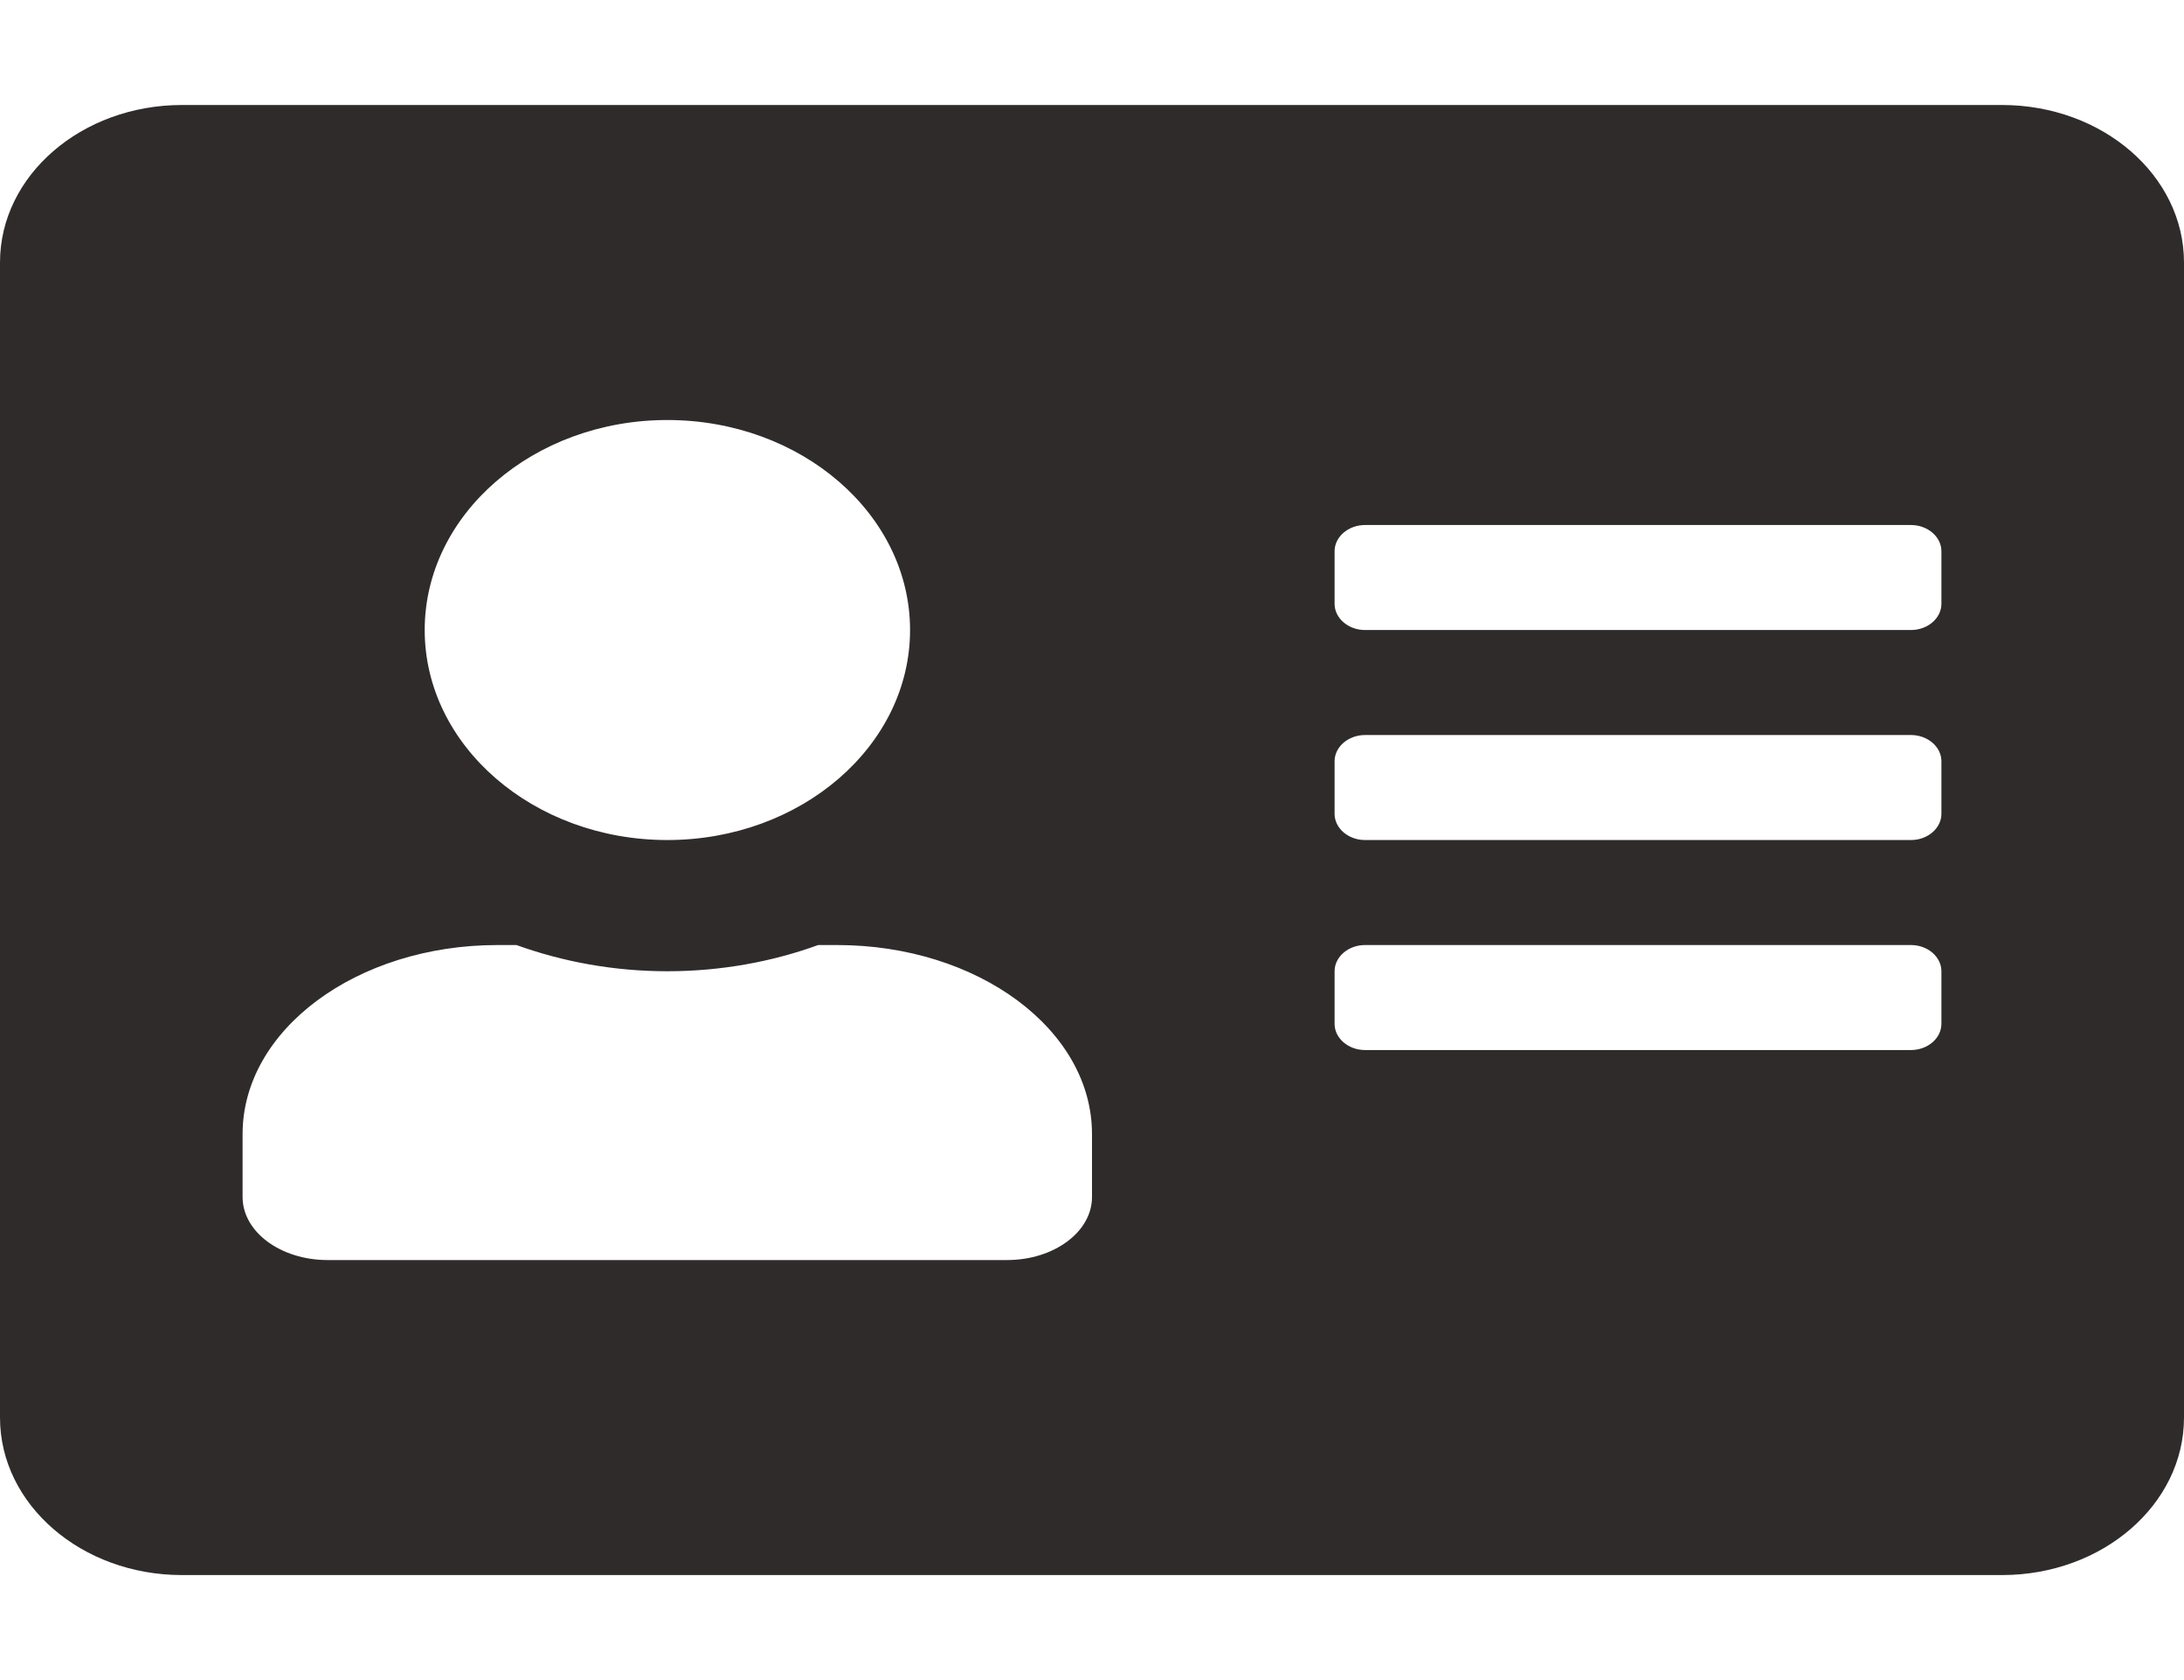 <svg width="13" height="10" viewBox="0 0 13 10" fill="none" xmlns="http://www.w3.org/2000/svg">
<path d="M11.917 0.625H1.083C0.485 0.625 0 1.045 0 1.562V8.438C0 8.955 0.485 9.375 1.083 9.375H11.917C12.515 9.375 13 8.955 13 8.438V1.562C13 1.045 12.515 0.625 11.917 0.625ZM3.972 2.5C4.769 2.5 5.417 3.061 5.417 3.75C5.417 4.439 4.769 5 3.972 5C3.176 5 2.528 4.439 2.528 3.75C2.528 3.061 3.176 2.5 3.972 2.5ZM6.5 7.125C6.5 7.332 6.274 7.5 5.994 7.5H1.95C1.67 7.5 1.444 7.332 1.444 7.125V6.75C1.444 6.129 2.124 5.625 2.961 5.625H3.074C3.352 5.725 3.654 5.781 3.972 5.781C4.29 5.781 4.595 5.725 4.87 5.625H4.983C5.821 5.625 6.5 6.129 6.5 6.75V7.125ZM11.556 6.094C11.556 6.18 11.474 6.25 11.375 6.25H8.125C8.026 6.25 7.944 6.18 7.944 6.094V5.781C7.944 5.695 8.026 5.625 8.125 5.625H11.375C11.474 5.625 11.556 5.695 11.556 5.781V6.094ZM11.556 4.844C11.556 4.93 11.474 5 11.375 5H8.125C8.026 5 7.944 4.93 7.944 4.844V4.531C7.944 4.445 8.026 4.375 8.125 4.375H11.375C11.474 4.375 11.556 4.445 11.556 4.531V4.844ZM11.556 3.594C11.556 3.68 11.474 3.75 11.375 3.75H8.125C8.026 3.75 7.944 3.68 7.944 3.594V3.281C7.944 3.195 8.026 3.125 8.125 3.125H11.375C11.474 3.125 11.556 3.195 11.556 3.281V3.594Z" fill="#302B2B"/>
</svg>
